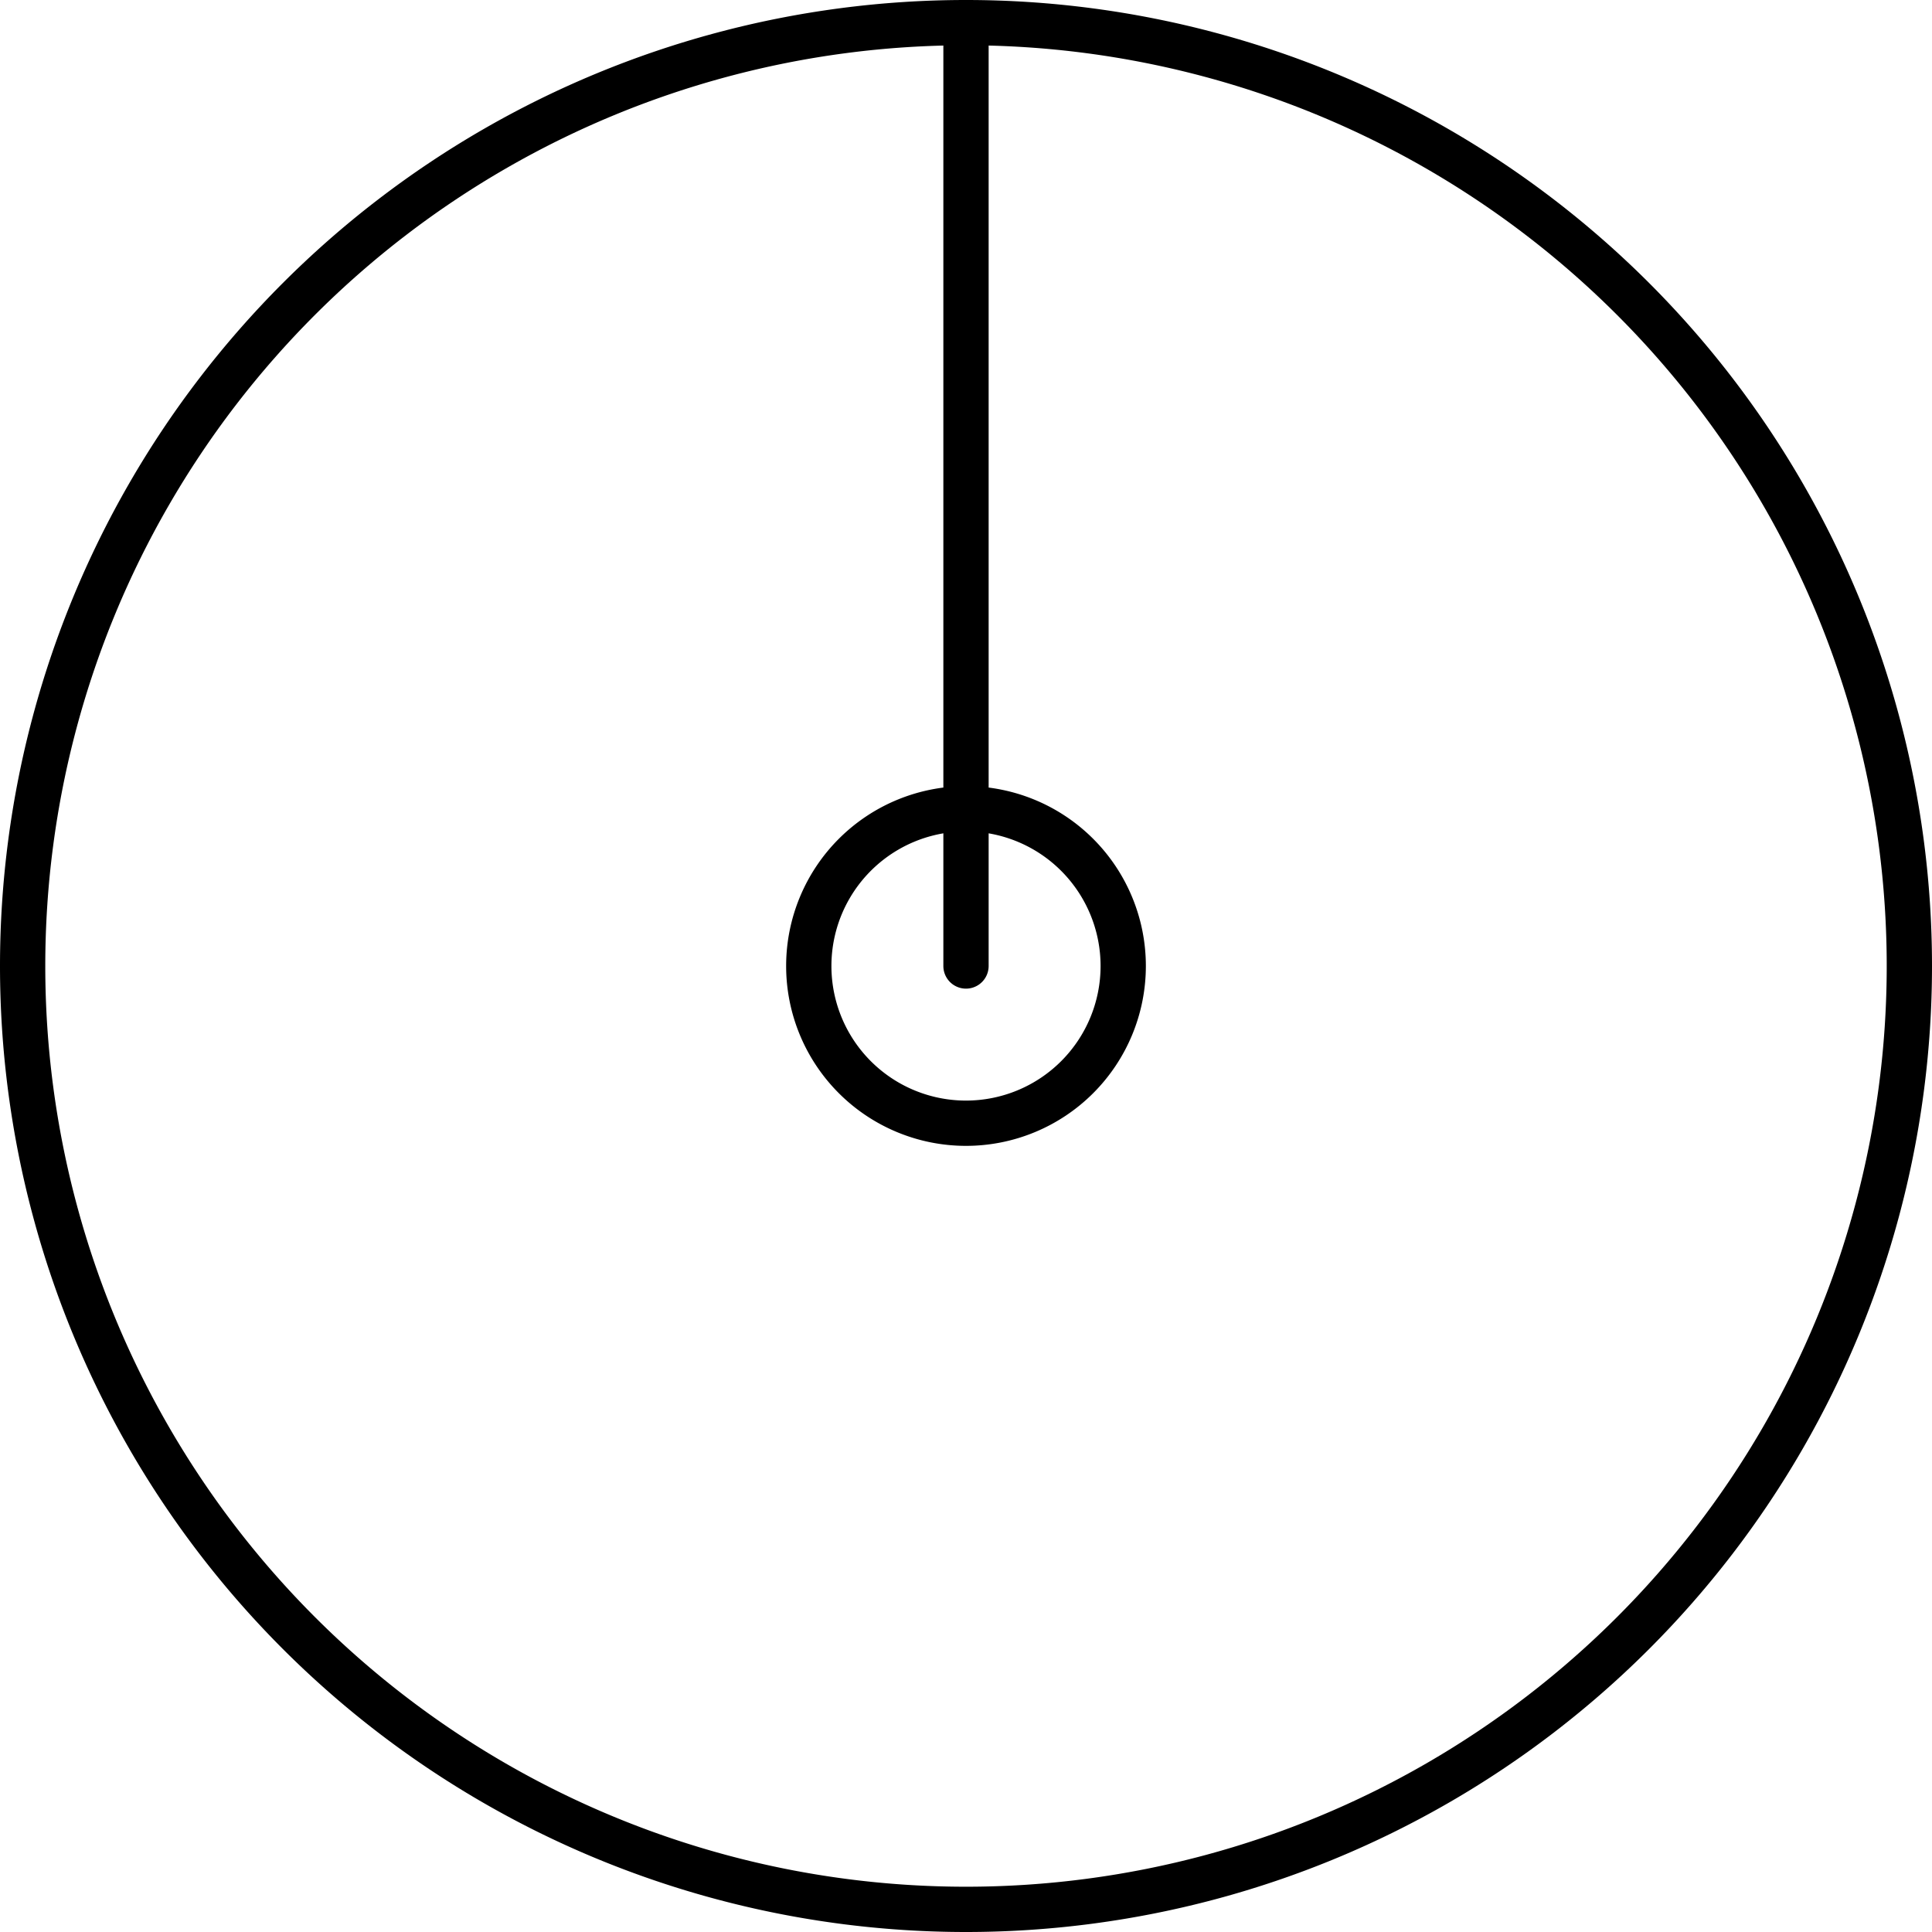 <svg xmlns="http://www.w3.org/2000/svg" viewBox="0 0 42.666 42.666">
  <path d="M374.5,450a.5.5,0,0,0,1,0Zm20.833,0A20.332,20.332,0,0,1,375,470.333v1A21.333,21.333,0,0,0,396.333,450ZM375,470.333A20.332,20.332,0,0,1,354.667,450h-1A21.333,21.333,0,0,0,375,471.333ZM354.667,450A20.332,20.332,0,0,1,375,429.667v-1A21.333,21.333,0,0,0,353.667,450ZM375,429.667A20.332,20.332,0,0,1,395.333,450h1A21.333,21.333,0,0,0,375,428.667ZM375.5,450V429.167h-1V450Zm2.472,0A2.972,2.972,0,0,1,375,452.972v1A3.972,3.972,0,0,0,378.972,450ZM375,452.972A2.971,2.971,0,0,1,372.028,450h-1A3.972,3.972,0,0,0,375,453.972ZM372.028,450A2.971,2.971,0,0,1,375,447.028v-1A3.972,3.972,0,0,0,371.028,450ZM375,447.028A2.972,2.972,0,0,1,377.972,450h1A3.972,3.972,0,0,0,375,446.028Z" transform="translate(-353.667 -428.667)" fill="currentColor"/>
</svg>
